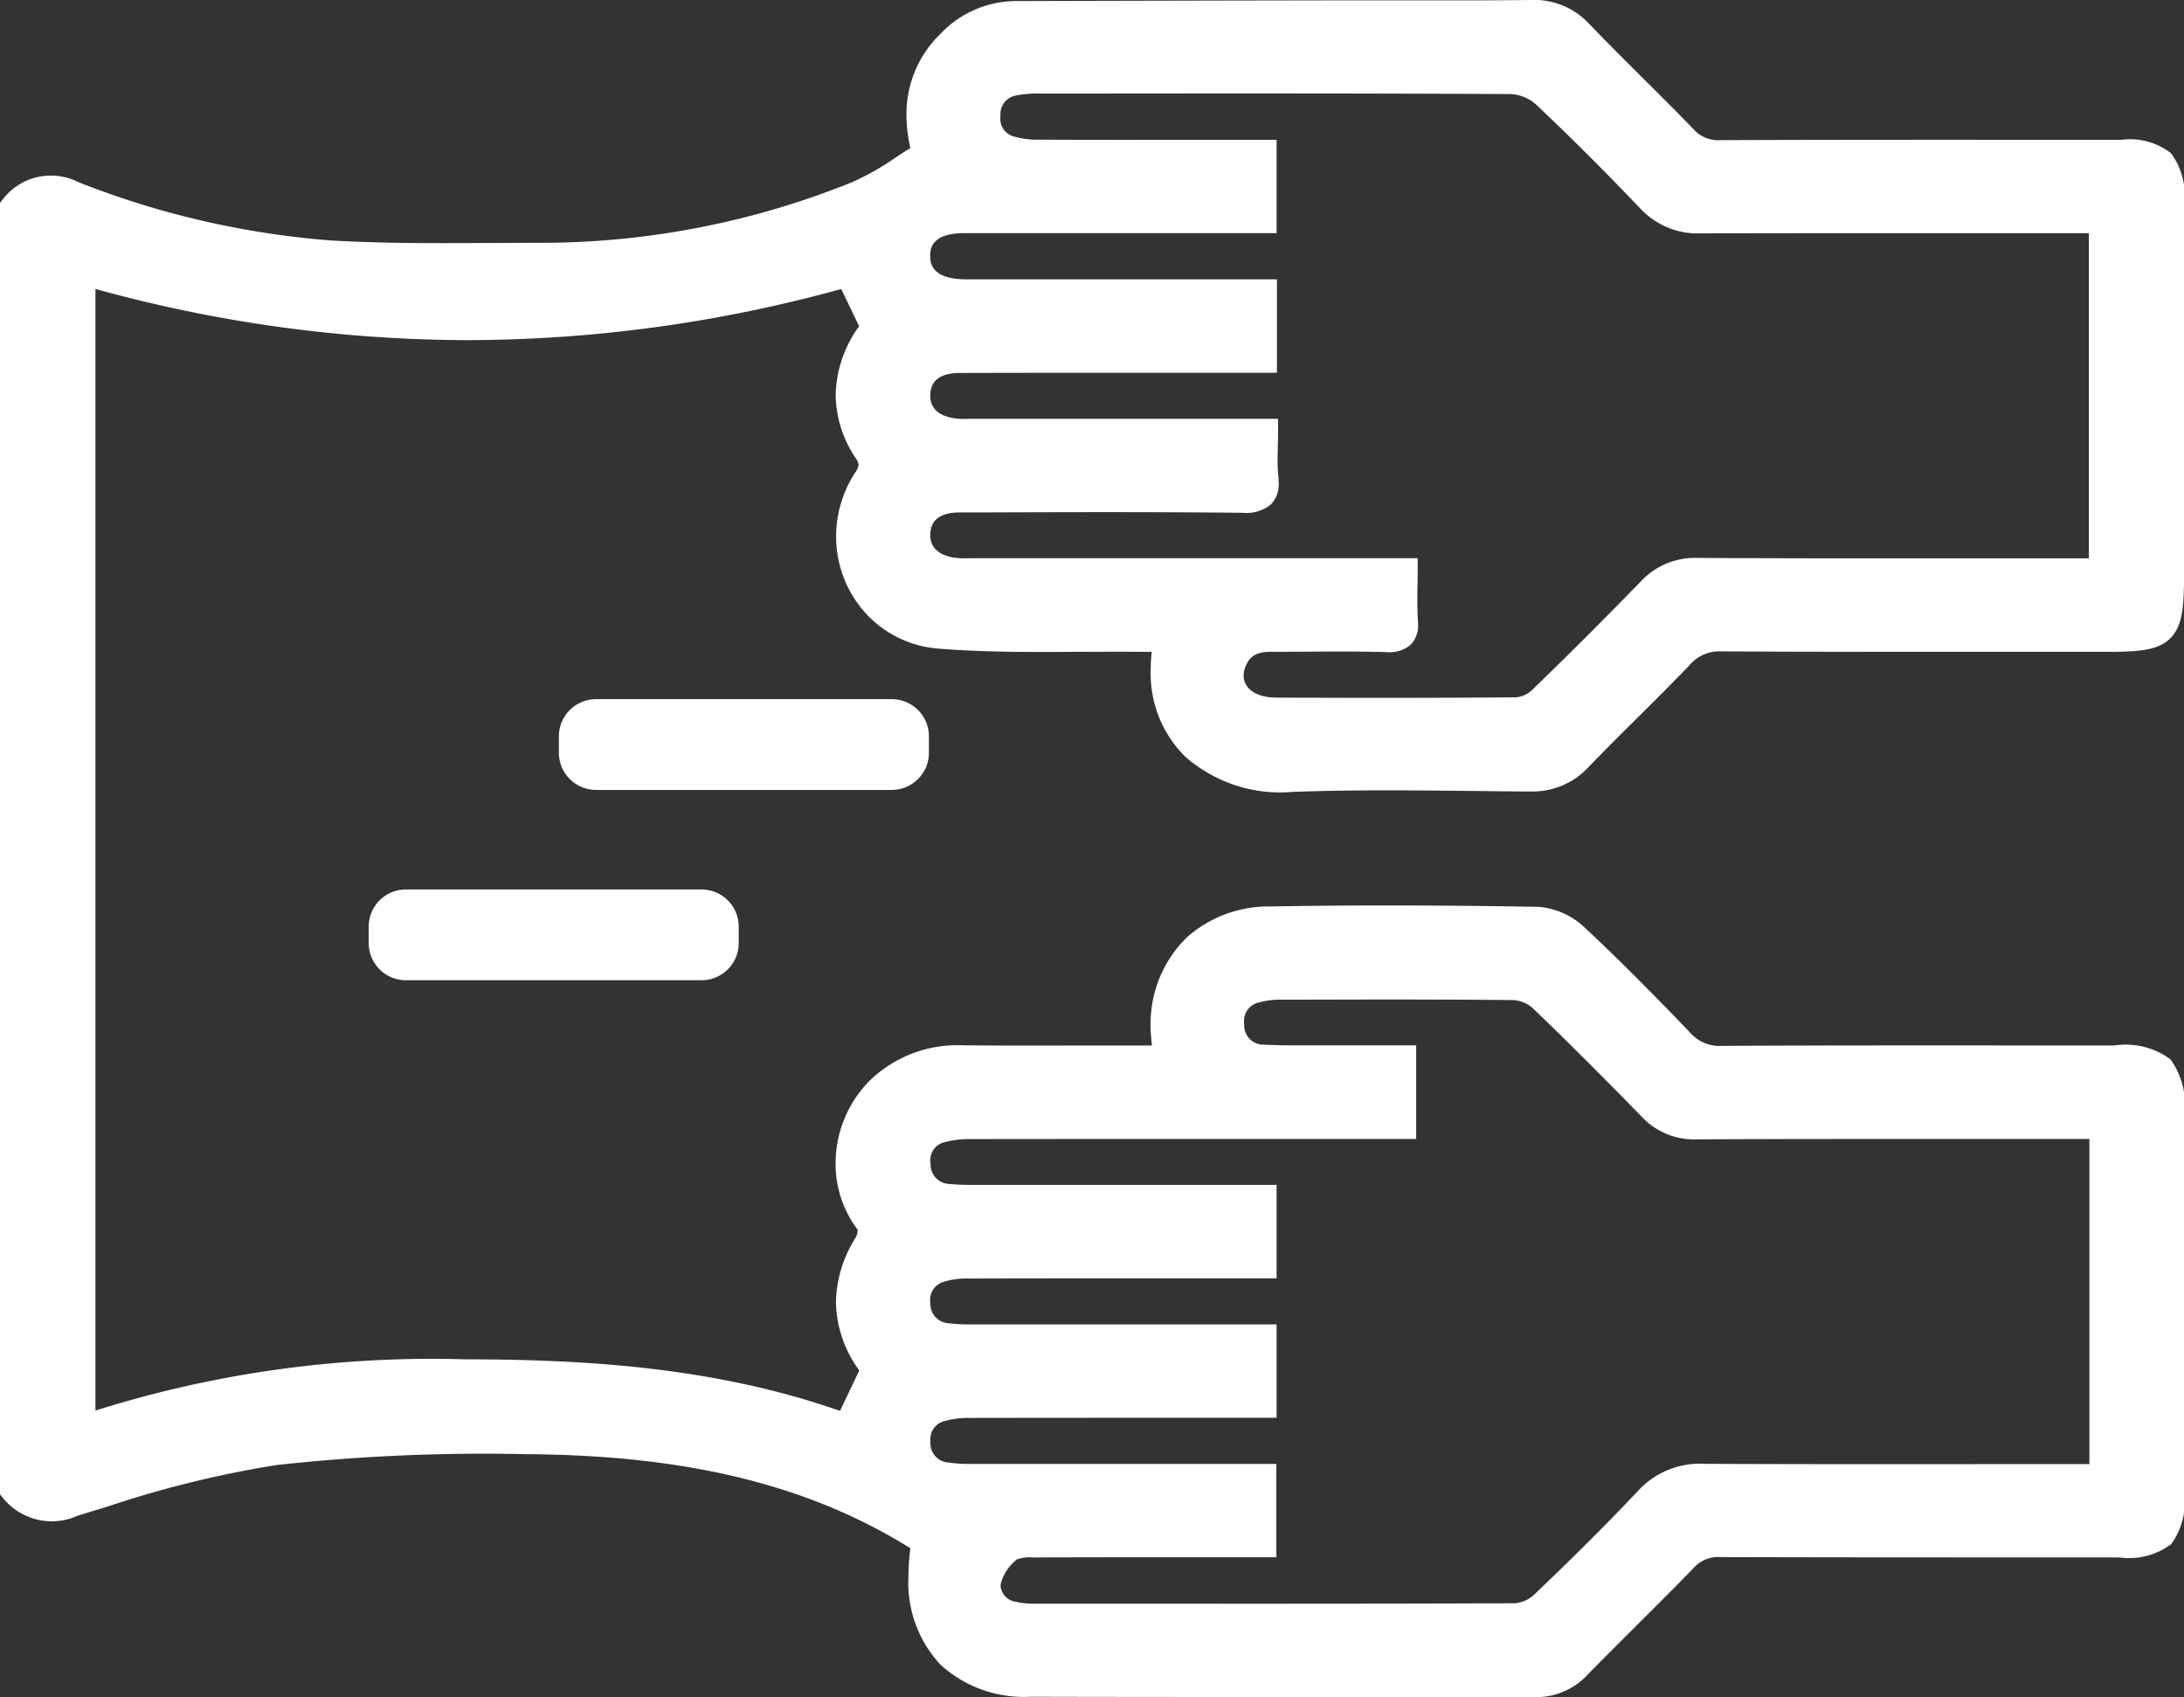 <svg xmlns="http://www.w3.org/2000/svg" width="95.412" height="74.123" viewBox="0 0 95.412 74.123">
  <rect x="0" y="0" width="95.412" height="74.123" fill="#333333" stroke="none"/>
  <path id="ikona_bazalni_stimulace" d="M67.059,74.123c-3.447-.008-6.951-.007-10.34-.007-3.833,0-7.8,0-11.695-.011a5.413,5.413,0,0,1-3.937-1.4,5.252,5.252,0,0,1-1.4-3.847,9.632,9.632,0,0,1,.085-1.238c-4.411-2.753-9.731-4.06-16.708-4.108a83.177,83.177,0,0,0-10.957.47,45.7,45.7,0,0,0-7.4,1.815c-.428.13-.872.266-1.309.4A2.746,2.746,0,0,1,.11,65.4L0,65.268V8.861l.108-.136a2.648,2.648,0,0,1,3.316-.77A37.933,37.933,0,0,0,14.435,10.5c2.315.138,4.685.124,6.979.112.783,0,1.594-.009,2.391-.007A36.324,36.324,0,0,0,37.166,7.981a11.16,11.16,0,0,0,1.959-1.1c.211-.138.427-.278.646-.416A6.573,6.573,0,0,1,39.6,5.017a4.851,4.851,0,0,1,1.472-3.524A4.56,4.56,0,0,1,44.38.046C49.042.033,53.927.023,59.315.014c.814,0,1.642,0,2.442,0,1.677,0,3.409.009,5.112-.016a3.283,3.283,0,0,1,2.569,1.056C70.2,1.85,71,2.641,71.766,3.406c.73.726,1.485,1.478,2.216,2.231a1.43,1.43,0,0,0,1.167.484c4.862-.019,9.8-.017,14.584-.014l2.936,0a2.921,2.921,0,0,1,2.174.584,3.035,3.035,0,0,1,.57,2.2V25.209c0,1.367-.092,2.154-.591,2.659s-1.282.6-2.636.6l-3.955,0c-4.264,0-8.674.005-13.011-.018a1.7,1.7,0,0,0-1.4.591c-.757.791-1.545,1.573-2.307,2.33-.7.692-1.417,1.407-2.108,2.123a3.33,3.33,0,0,1-2.57,1.073c-.858,0-1.729-.014-2.572-.023-2.568-.027-5.223-.056-7.823.044a6.282,6.282,0,0,1-4.669-1.549,5.1,5.1,0,0,1-1.5-3.779,7.253,7.253,0,0,1,.045-.792c-.177,0-.349,0-.524,0-.887-.009-1.791,0-2.666,0-2.006.013-4.082.025-6.118-.139A4.8,4.8,0,0,1,37.744,26.7a4.987,4.987,0,0,1-1.217-3.277,5.11,5.11,0,0,1,.824-2.769.8.8,0,0,0,.16-.349.669.669,0,0,0-.131-.3,5.029,5.029,0,0,1-.872-2.749,5.277,5.277,0,0,1,1.025-3.008c-.265-.548-.521-1.083-.782-1.625a61.818,61.818,0,0,1-16.366,2.233A61.4,61.4,0,0,1,4.17,12.62V61.606a48.88,48.88,0,0,1,16.153-2.238c4.958.007,10.76.285,16.373,2.252l.84-1.758-.067-.106a5.167,5.167,0,0,1-.949-2.887,5.426,5.426,0,0,1,.872-2.833.757.757,0,0,0,.076-.319v-.011a4.752,4.752,0,0,1-.964-2.894,5.14,5.14,0,0,1,1.51-3.635,5.506,5.506,0,0,1,4.042-1.524c1.778.019,3.588.014,5.339.009q1.2,0,2.4,0h.525c0-.015,0-.03,0-.044-.029-.291-.059-.592-.059-.89,0-.131.006-.253.017-.371a5.256,5.256,0,0,1,1.593-3.437,5.38,5.38,0,0,1,3.623-1.33c3.509-.064,7.345-.059,11.726.016a3.317,3.317,0,0,1,2.013.907c1.739,1.622,3.367,3.3,4.591,4.573a1.7,1.7,0,0,0,1.4.592c4.423-.023,8.918-.021,13.266-.018l3.884,0a3.29,3.29,0,0,1,2.447.606,3.39,3.39,0,0,1,.6,2.47V65.144a3.167,3.167,0,0,1-.568,2.293,3.051,3.051,0,0,1-2.267.582H89.132c-4.583,0-9.321,0-13.981-.014a1.431,1.431,0,0,0-1.168.482c-.821.847-1.669,1.691-2.489,2.507-.7.7-1.425,1.42-2.128,2.138a3.04,3.04,0,0,1-2.3.989ZM44.421,68.111a2,2,0,0,0-.7,1.057.727.727,0,0,0-.009.107.77.77,0,0,0,.65.679,3.486,3.486,0,0,0,.875.086h.913c6.559,0,13.343.01,20.012-.018a1.408,1.408,0,0,0,.845-.36c1.27-1.214,2.934-2.828,4.547-4.541a3.653,3.653,0,0,1,2.9-1.189c4.018.019,8.1.016,12.055.013l4.17,0h.6v-14.2H90.7l-4.081,0c-4.1,0-8.341-.005-12.512.017a3.132,3.132,0,0,1-2.394-1c-1.849-1.892-3.361-3.4-4.758-4.736a1.4,1.4,0,0,0-.845-.347c-3.195-.035-6.446-.026-9.589-.018l-.636,0a3.284,3.284,0,0,0-.861.116.822.822,0,0,0-.676.848,1.407,1.407,0,0,0,.008.148.836.836,0,0,0,.845.852c.584.03,1.186.031,1.768.031H57.3c.941,0,1.86,0,2.834,0h1.734v4.087h-5.03c-4.725,0-9.611,0-14.416.006a4.089,4.089,0,0,0-1.126.13.8.8,0,0,0-.653.823,1.328,1.328,0,0,0,.013.185.84.84,0,0,0,.82.822,8.982,8.982,0,0,0,.958.039c3.1,0,6.254,0,9.3,0h4.036v4.084h-4.24c-3.018,0-6.138,0-9.206.008a3.328,3.328,0,0,0-1.091.142.816.816,0,0,0-.6.81,1.3,1.3,0,0,0,.014.183.829.829,0,0,0,.756.811,6.866,6.866,0,0,0,1.027.056c2.929,0,5.907,0,8.786,0H55.77v4.08H51.587c-3.008,0-6.117,0-9.175.006a3.987,3.987,0,0,0-1.122.13.808.808,0,0,0-.644.837c0,.038,0,.076,0,.116a.842.842,0,0,0,.773.864,6.586,6.586,0,0,0,1.023.061c3.076,0,6.2,0,9.229,0h4.09v4.076H52.078c-2.205,0-4.486,0-6.729.009H45.1A1.609,1.609,0,0,0,44.421,68.111Zm10-39.024a1.14,1.14,0,0,0-.09.427c0,.567.568.95,1.413.954,4.232.018,7.471.014,10.5-.014a1.164,1.164,0,0,0,.676-.308c1.6-1.545,3.195-3.141,4.754-4.743a3.229,3.229,0,0,1,2.474-1.036c4.153.023,8.375.02,12.459.017l4.134,0h.515v-14.2h-4.71c-4.011,0-8.159,0-12.237.008A3.417,3.417,0,0,1,71.66,9.106c-1.517-1.593-3.049-3.119-4.551-4.537a1.8,1.8,0,0,0-1.081-.46c-6.187-.034-12.48-.029-18.565-.023l-2.083,0a4.6,4.6,0,0,0-.987.083.825.825,0,0,0-.687.857c0,.029,0,.057,0,.085a.792.792,0,0,0,.574.847,3.7,3.7,0,0,0,1.116.141c1.855.011,3.741.009,5.566.008h4.808v4.076H50.705c-2.812,0-5.72,0-8.58,0-1.486,0-1.486.74-1.486.982V11.2c0,.244.017.986,1.544,1,.123,0,.251,0,.373,0h13.23v4.08H50.782c-2.9,0-5.9,0-8.85.009-.834,0-1.269.32-1.292.944,0,.016,0,.032,0,.048,0,.82.812.985,1.3,1.01.133.007.272.005.418,0l.2,0H55.835v.5c0,.244-.005.475-.011.7,0,.205-.009.4-.009.588a6.614,6.614,0,0,0,.03.688,2.971,2.971,0,0,1,.017.31,1.268,1.268,0,0,1-.338.952,1.706,1.706,0,0,1-1.247.367c-3.888-.041-7.843-.028-11.667-.015l-.68,0c-.833,0-1.267.319-1.29.942,0,.015,0,.03,0,.045,0,.855.907.993,1.3,1.012.134.006.272.005.418,0l.2,0H61.933v.5c0,.255,0,.5-.007.734s-.007.432-.007.64c0,.309.008.561.023.791.005.071.008.139.008.2a1.211,1.211,0,0,1-.325.917,1.44,1.44,0,0,1-1.067.318c-1.154-.032-2.333-.025-3.473-.018-.518,0-1.055.006-1.583.005h0C54.911,28.472,54.6,28.651,54.425,29.087ZM17.732,42.812a1.626,1.626,0,0,1-1.625-1.625v-.715a1.626,1.626,0,0,1,1.625-1.625H30.648a1.627,1.627,0,0,1,1.625,1.625v.715a1.627,1.627,0,0,1-1.625,1.625ZM26.04,34.5a1.627,1.627,0,0,1-1.625-1.625v-.716a1.627,1.627,0,0,1,1.625-1.624H38.957a1.627,1.627,0,0,1,1.625,1.624v.716A1.627,1.627,0,0,1,38.957,34.5Z" transform="translate(0 0)" fill="#fff"/>
</svg>
